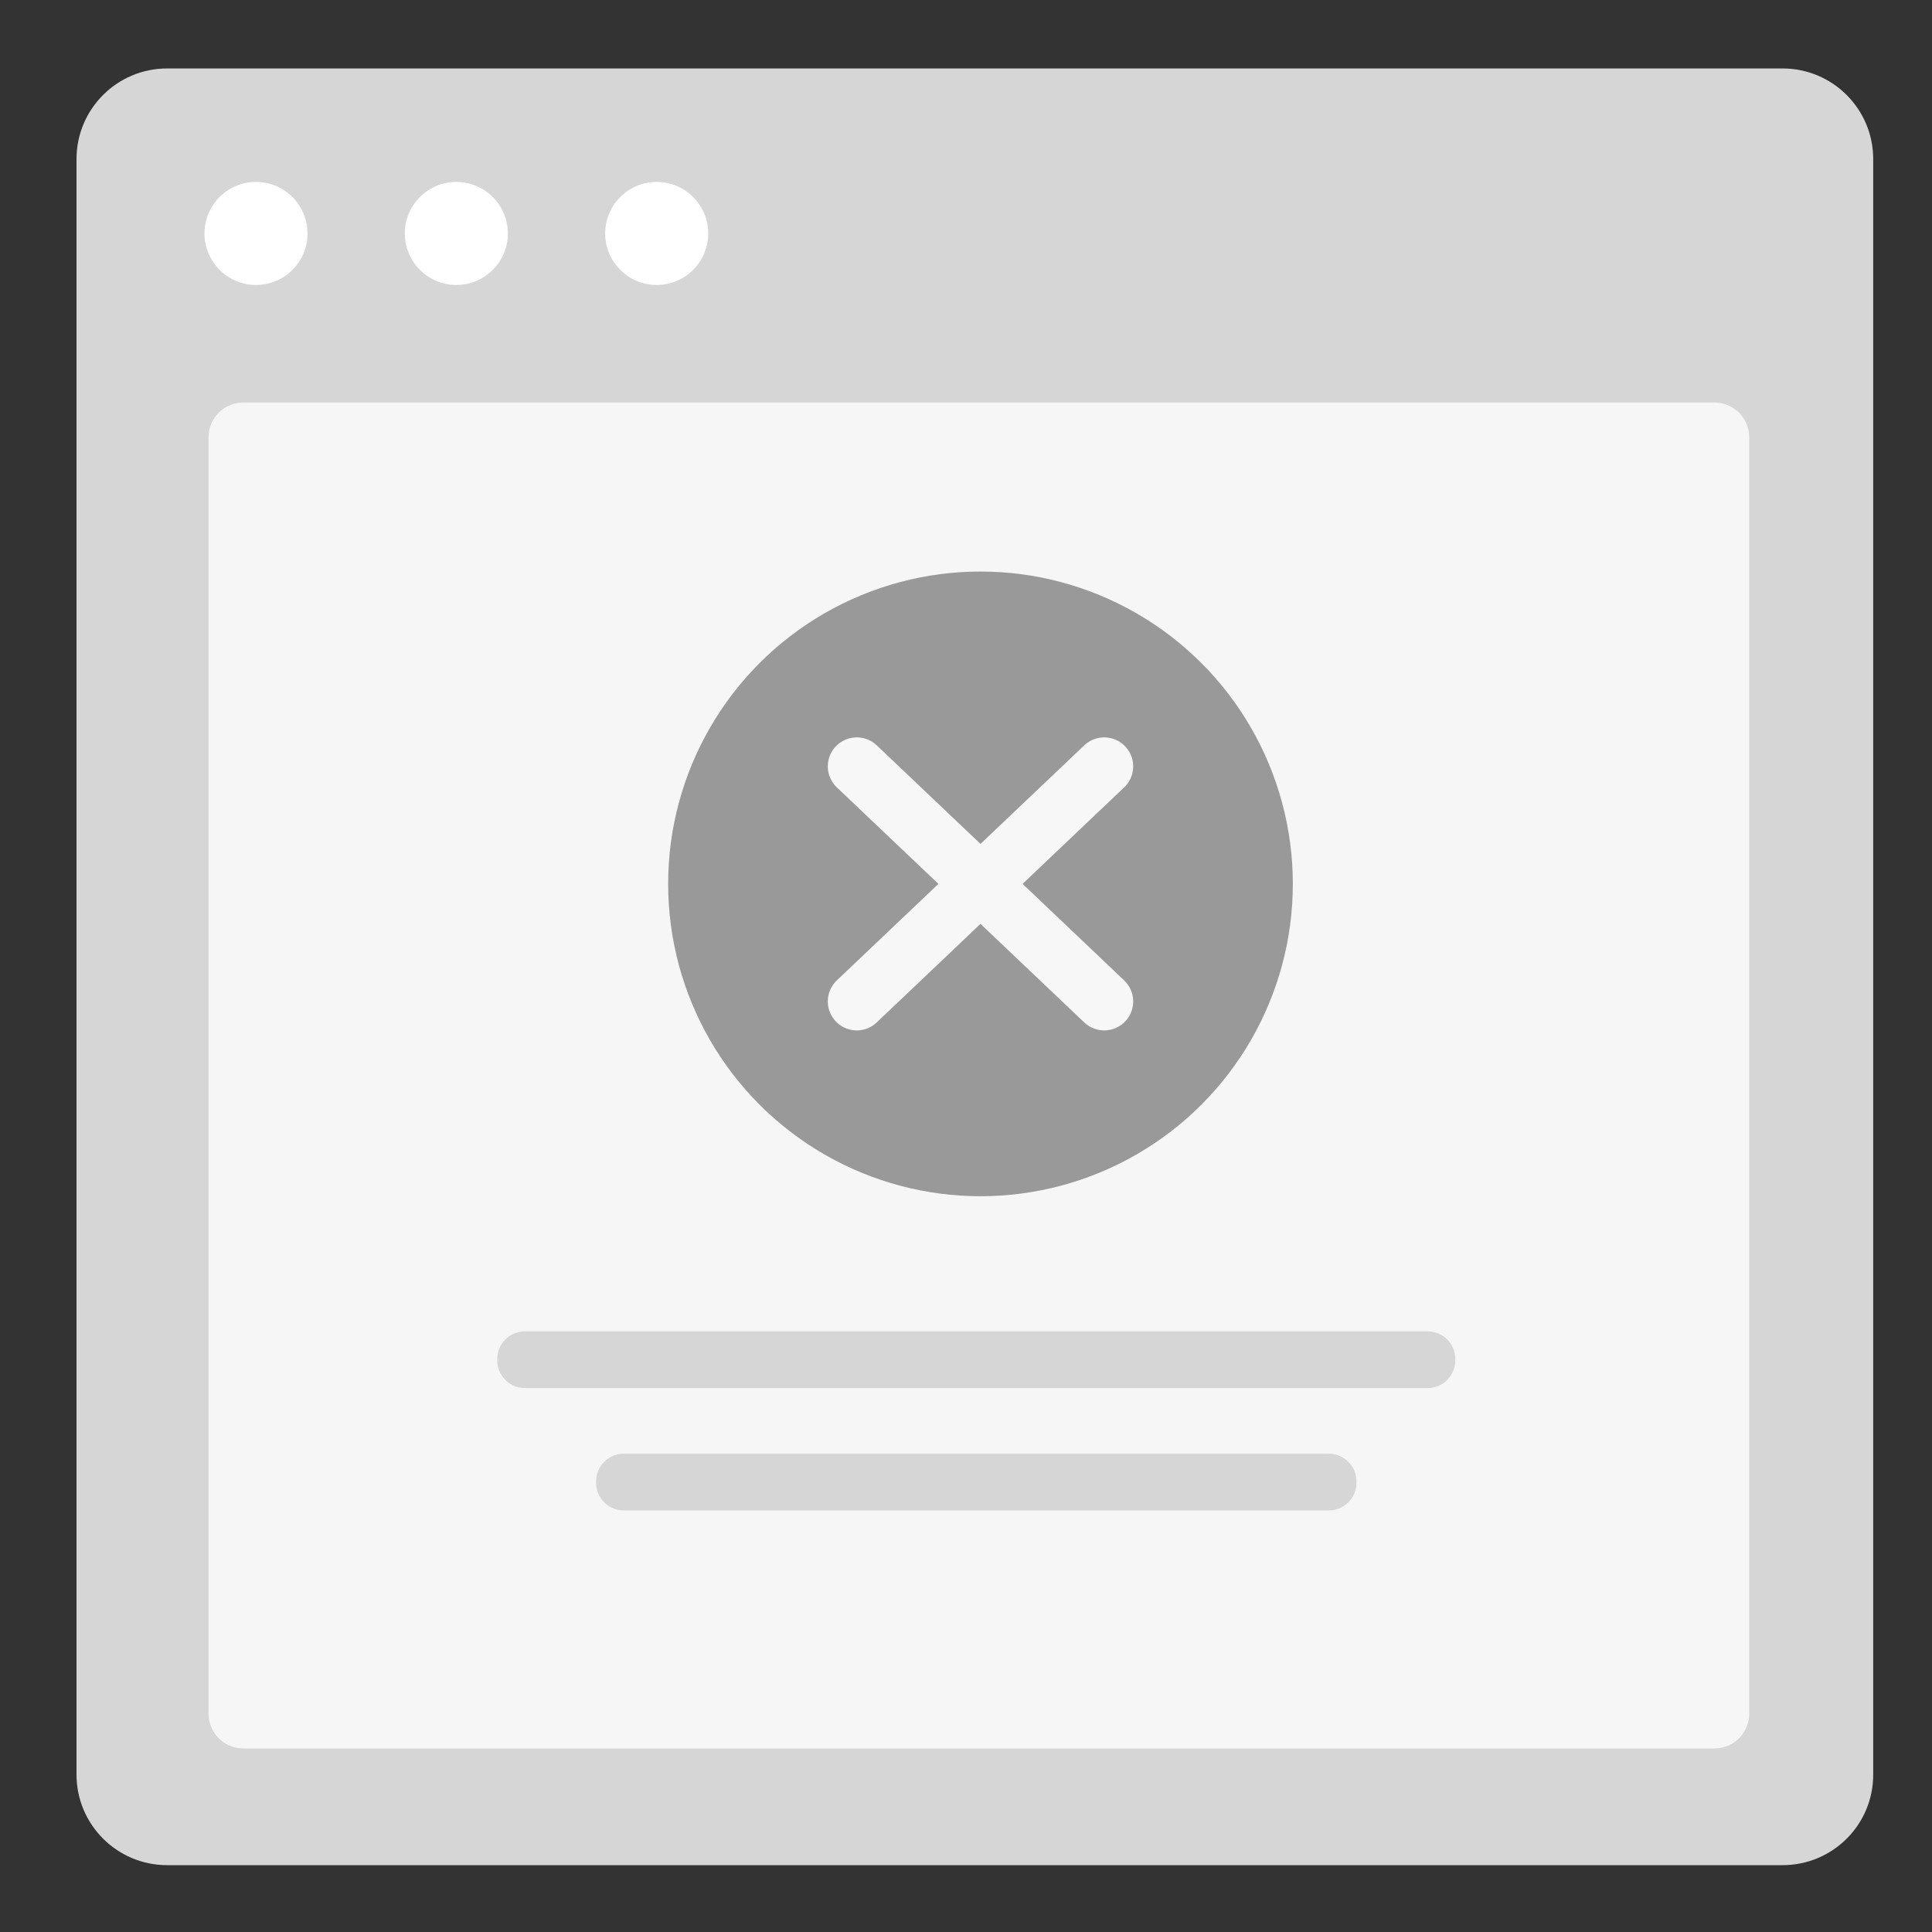 <?xml version="1.0" encoding="utf-8"?>
<!-- Generator: Adobe Illustrator 24.2.0, SVG Export Plug-In . SVG Version: 6.00 Build 0)  -->
<svg version="1.1" xmlns="http://www.w3.org/2000/svg" xmlns:xlink="http://www.w3.org/1999/xlink" x="0px" y="0px"
	 viewBox="0 0 300 300" style="enable-background:new 0 0 300 300;" xml:space="preserve">
<rect x="0" y="0" width="300" height="300" fill="#333333" stroke="none"/>
<style type="text/css">
	.st0{fill:#D6D6D6;}
	.st1{fill:#FFFFFF;}
	.st2{fill:#F6F6F6;}
	.st3{fill:#999999;}
	.st4{fill:#D5D5D5;}
	.st5{fill:none;stroke:#F7F7F7;stroke-width:9;stroke-linecap:round;stroke-miterlimit:10;}
</style>
<g id="Layer_1">
	<g>
		<path class="st0" d="M276.8,289.62H25.95c-7.77,0-14.07-6.3-14.07-14.07V24.7c0-7.77,6.3-14.07,14.07-14.07H276.8
			c7.77,0,14.07,6.3,14.07,14.07v250.86C290.88,283.33,284.58,289.62,276.8,289.62z"/>
		<g>
			<circle class="st1" cx="39.75" cy="36.25" r="8"/>
			<circle class="st1" cx="70.86" cy="36.25" r="8"/>
			<circle class="st1" cx="101.97" cy="36.25" r="8"/>
		</g>
	</g>
	<path class="st2" d="M266.21,271.5H37.79c-2.99,0-5.41-2.42-5.41-5.41V67.91c0-2.99,2.42-5.41,5.41-5.41h228.42
		c2.99,0,5.41,2.42,5.41,5.41v198.17C271.62,269.08,269.2,271.5,266.21,271.5z"/>
	<path class="st0" d="M221.68,215.54H81.51c-2.37,0-4.3-1.92-4.3-4.3v-0.21c0-2.37,1.92-4.3,4.3-4.3h140.17c2.37,0,4.3,1.92,4.3,4.3
		v0.21C225.98,213.62,224.06,215.54,221.68,215.54z"/>
	<path class="st0" d="M206.33,234.54H96.86c-2.37,0-4.3-1.92-4.3-4.3v-0.21c0-2.37,1.92-4.3,4.3-4.3h109.47c2.37,0,4.3,1.92,4.3,4.3
		v0.21C210.63,232.62,208.71,234.54,206.33,234.54z"/>
	<circle class="st3" cx="152.25" cy="137.25" r="48.5"/>
	<g>
		<line class="st5" x1="133.04" y1="119" x2="171.46" y2="155.5"/>
		<line class="st5" x1="171.46" y1="119" x2="133.04" y2="155.5"/>
	</g>
</g>
<g id="Layer_2">
</g>
<g id="Layer_3">
</g>
</svg>
